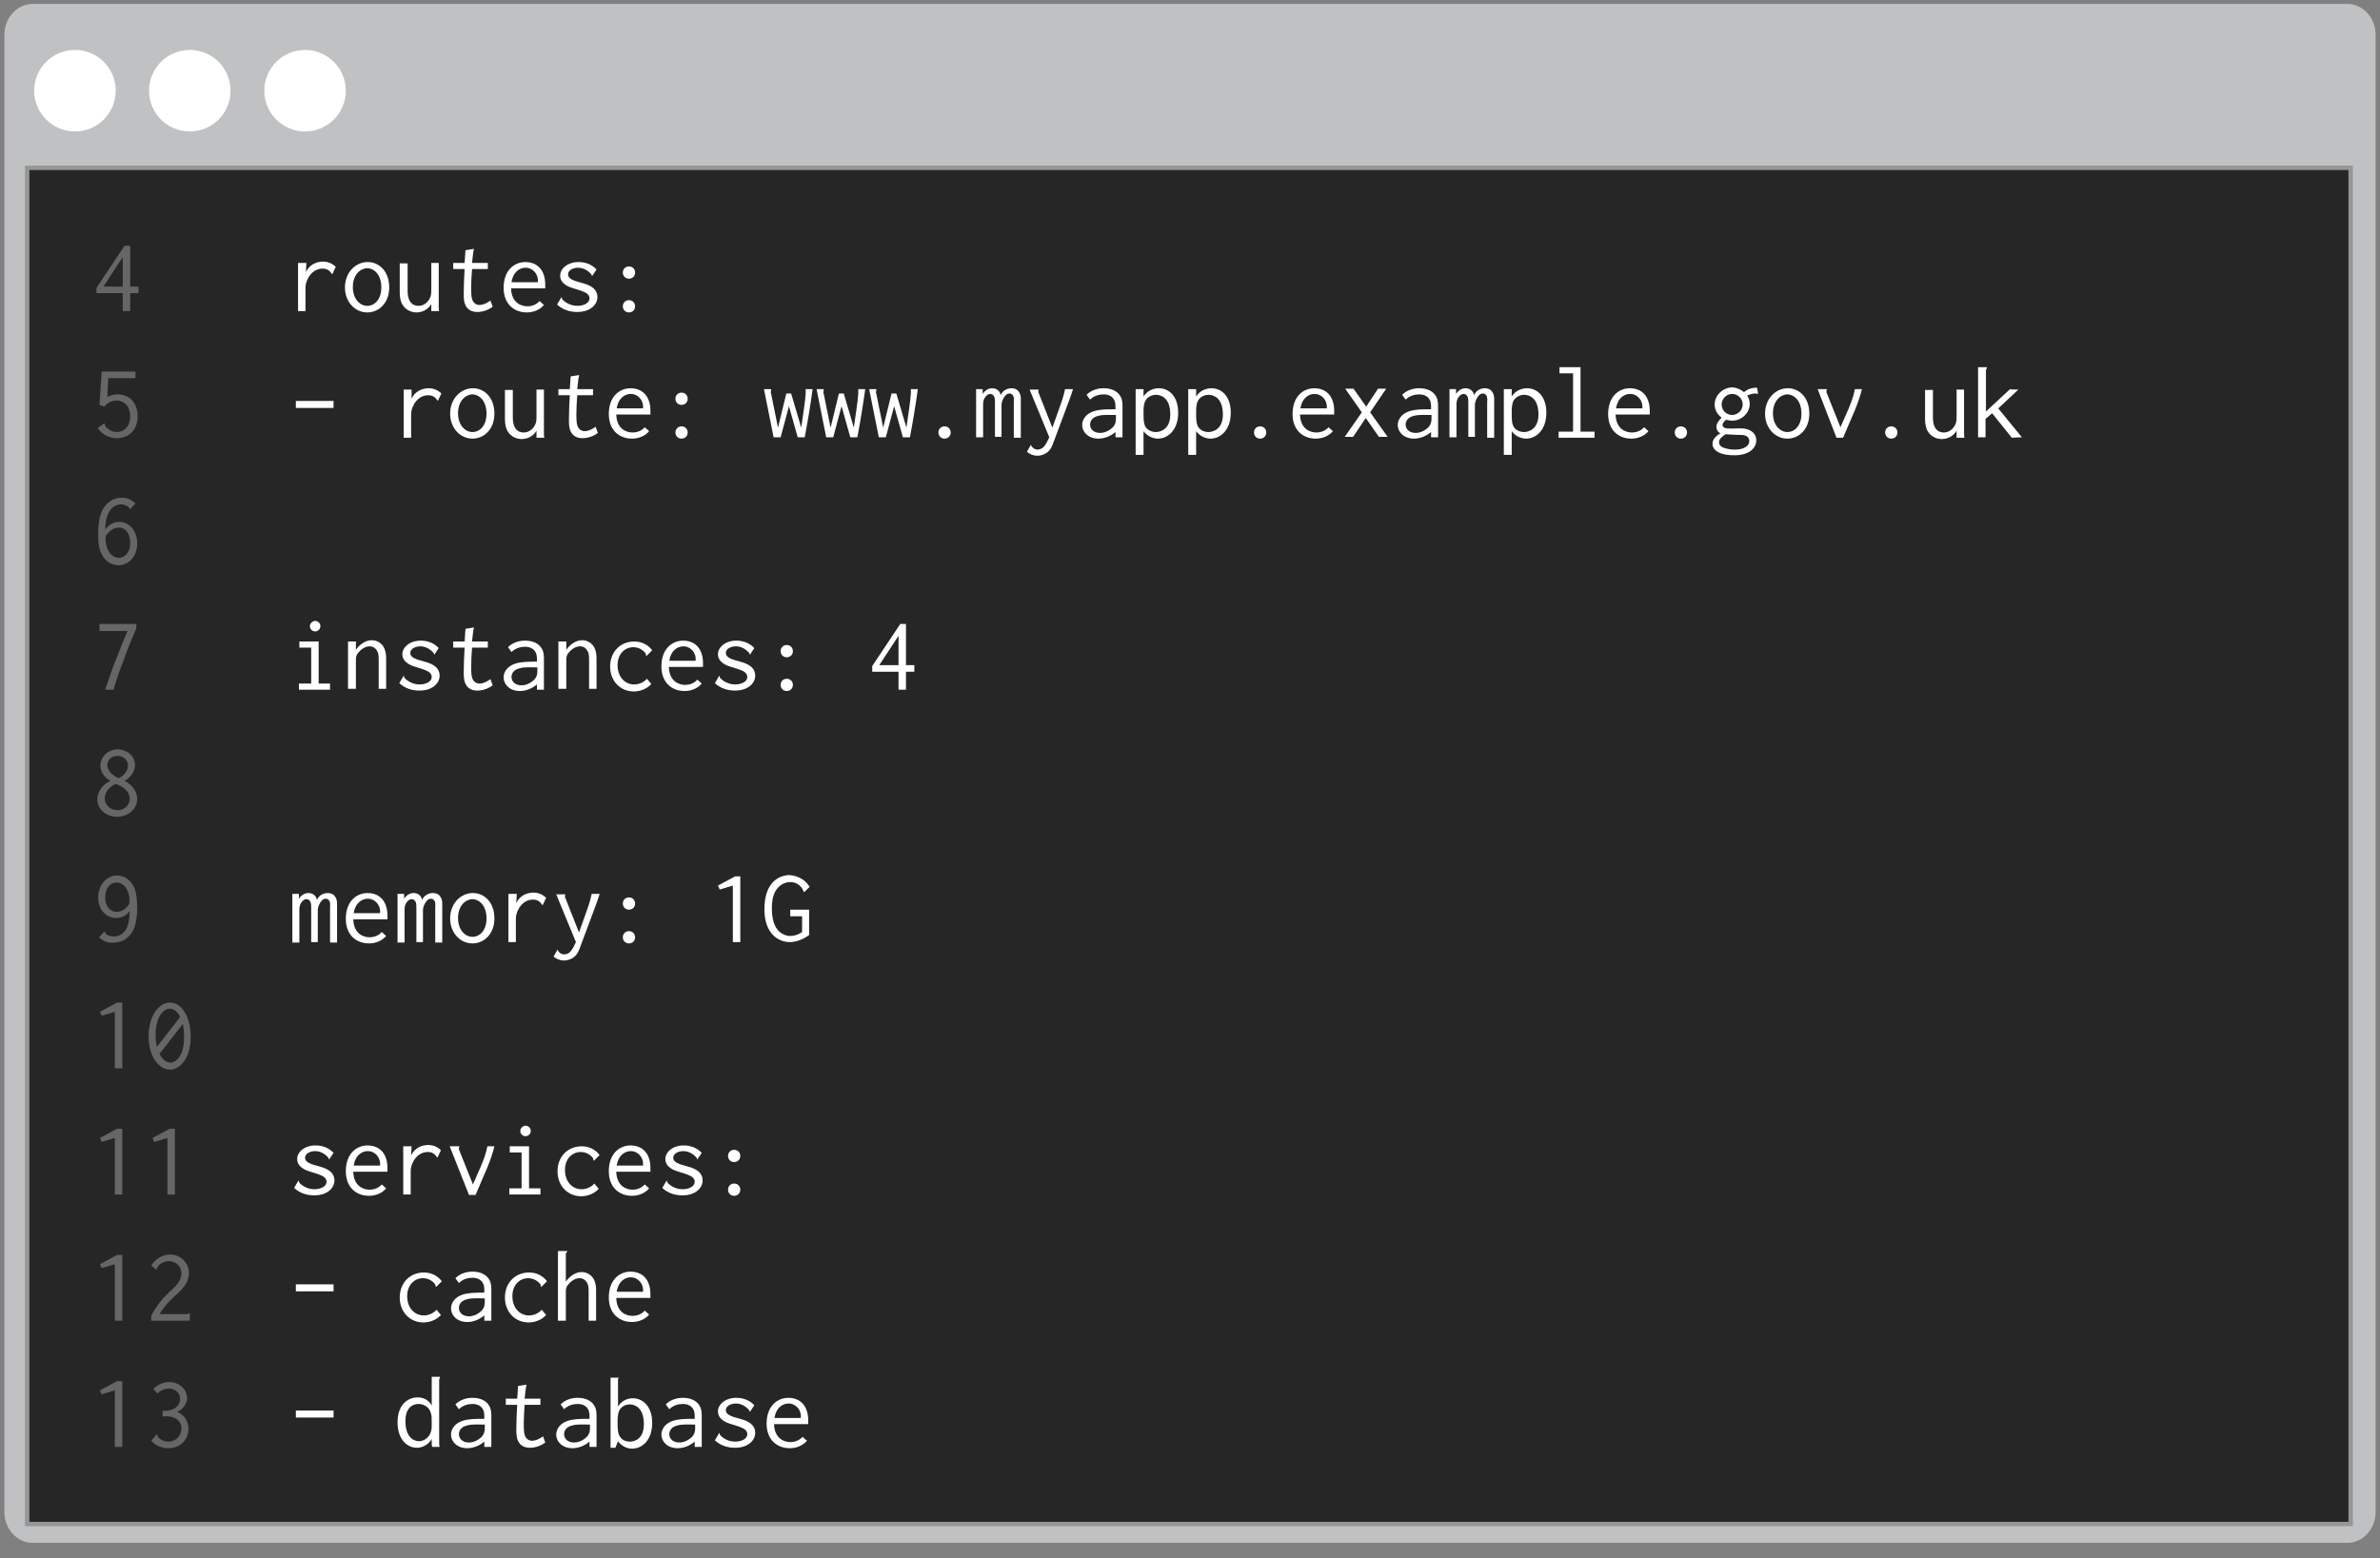 <?xml version="1.0" encoding="utf-8"?>
<!-- Generator: Adobe Illustrator 21.0.0, SVG Export Plug-In . SVG Version: 6.00 Build 0)  -->
<svg version="1.1" id="Layer_1" xmlns="http://www.w3.org/2000/svg" xmlns:xlink="http://www.w3.org/1999/xlink" x="0px" y="0px"
	 viewBox="0 0 543 355.6" style="enable-background:new 0 0 543 355.6;" xml:space="preserve">
<rect x="0" y="0" width="543" height="355.6" fill="#808080" stroke="none"/>
<style type="text/css">
	.st0{fill:#BFC1C3;}
	.st1{fill:#262626;stroke:#969696;stroke-miterlimit:10;}
	.st2{fill:none;}
	.st3{enable-background:new    ;}
	.st4{fill:#666666;}
	.st5{fill:#FFFFFF;}
</style>
<g>
	<path class="st0" d="M542,345.1c0,3.8-2.9,7-6.4,7H7.4c-3.5,0-6.4-3.2-6.4-7V7.9c0-3.8,2.9-7,6.4-7h528.2c3.5,0,6.4,3.2,6.4,7
		L542,345.1L542,345.1z"/>
</g>
<rect x="6.2" y="38.3" class="st1" width="530.1" height="309.5"/>
<rect x="20.7" y="55" class="st2" width="485" height="278.9"/>
<g class="st3">
	<path class="st4" d="M29.7,56v9.4h1.9v1.5h-1.9V71h-1.7v-4.1h-6v-1.2l6.4-9.6H29.7z M23.6,65.4h4.4v-6.7L23.6,65.4z"/>
</g>
<g class="st3">
	<path class="st4" d="M30.9,84.8v1.5h-6.2l-0.2,4.3c0.8-0.4,1.6-0.6,2.4-0.6c2.5,0,4.5,1.8,4.5,5c0,3.2-2.1,5-4.7,5
		c-1.8,0-3.4-0.8-4.4-2.3l1.5-1.1c0.2,0.1,0.1,0.4,0.2,0.6c0.1,0.2,1.1,1.4,2.7,1.4c1.6,0,3-1.3,3-3.6c0-2.4-1.5-3.6-3.1-3.6
		c-1,0-2.1,0.5-2.8,1.4l-1.1-0.4l0.5-7.6H30.9z"/>
</g>
<g class="st3">
	<path class="st4" d="M30.9,114.9l-1.2,1.3c-0.2-0.2-0.2-0.4-0.4-0.5c-0.1-0.1-0.8-0.6-1.7-0.6c-1.1,0-3.5,0.7-3.6,5.8
		c0.7-1.1,1.9-1.8,3.2-1.8c2.1,0,4.1,1.8,4.1,4.9c0,3.1-2,5-4.3,5c-1.3,0-2.7-0.7-3.5-2c-1-1.5-1.1-3.3-1.1-5.1
		c0-1.4,0.1-3.2,0.6-4.6c0.9-2.6,2.9-3.7,4.6-3.7C28.8,113.5,30,114,30.9,114.9z M24.1,122.4c-0.2,2.8,1.2,4.9,3,4.9
		c1.3,0,2.6-1.1,2.6-3.4c0-2.6-1.4-3.5-2.6-3.5C25.9,120.4,24.8,121.2,24.1,122.4z"/>
</g>
<g class="st3">
	<path class="st4" d="M31.1,142.5v0.9c-1,2.3-2,4.7-2.8,7c-0.9,2.3-1.7,4.6-2.4,7H24c0.9-2.7,1.8-5.4,2.9-8c0.7-1.8,1.4-3.6,2.2-5.4
		h-6.4v-1.6H31.1z"/>
</g>
<g class="st3">
	<path class="st4" d="M30.8,174.6c0,1.4-0.9,2.8-2.4,3.6c1.7,0.8,2.9,2.4,2.9,4.1c0,2.3-2,4.1-4.6,4.1c-2.6,0-4.5-1.8-4.5-4
		c0-1.7,1.2-3.4,3-4.2c-1.3-0.7-2.3-2-2.3-3.5c0-2,1.8-3.7,4-3.7C29.1,171.1,30.8,172.6,30.8,174.6z M23.9,182.2
		c0,1.5,1.3,2.7,2.9,2.7c1.6,0,2.8-1.2,2.8-2.6c0-1.5-1.3-2.8-3.2-3.4C25,179.5,23.9,180.8,23.9,182.2z M24.5,174.6c0,2,2.6,3,2.6,3
		c1.2-0.6,2.1-1.7,2.1-2.9c0-1.2-1-2.2-2.4-2.2C25.5,172.5,24.5,173.4,24.5,174.6z"/>
</g>
<g class="st3">
	<path class="st4" d="M22.6,213.9l1.2-1.3c0.3,0.2,0.2,0.4,0.4,0.6c0,0,0.7,0.5,1.8,0.5c1.1,0,2.3-0.5,3-2.1
		c0.2-0.4,0.5-1.4,0.6-3.7c-0.7,1-1.8,1.6-3.1,1.6c-2.2,0-4.1-1.8-4.1-4.7c0-2.9,2-5,4.3-5c1.6,0,3.3,1,4.1,3.2
		c0.3,1,0.5,2.3,0.5,4.2c0,2.4-0.4,3.7-0.6,4.4c-0.9,2.4-2.8,3.5-4.6,3.5C24.7,215.3,23.5,214.8,22.6,213.9z M29.5,206.3
		c0.3-3-1.2-4.9-2.9-4.9c-1.4,0-2.6,1.2-2.6,3.4c0,2.2,1.3,3.3,2.6,3.3C27.7,208.1,28.8,207.4,29.5,206.3z"/>
</g>
<g class="st3">
	<path class="st4" d="M27.9,243.8h-1.7v-12.9l-3,0.9l-0.4-0.9l3.9-2.1h1.2V243.8z"/>
	<path class="st4" d="M43.5,236.6c0,5.1-2.6,7.5-4.7,7.5c-2.4,0-4.9-2.8-4.9-7.6c0-4.8,2.5-7.7,4.8-7.7
		C41.1,228.7,43.5,231.5,43.5,236.6z M38.7,230.2c-1.5,0-3.2,2.1-3.2,5.9c0,1.1,0.1,2,0.3,2.8l5.3-6.8
		C40.5,230.8,39.6,230.2,38.7,230.2z M36.4,240.5c0.6,1.3,1.6,2,2.5,2c1.3,0,3.1-1.6,3.1-5.8c0-1.2-0.1-2.2-0.3-3L36.4,240.5z"/>
</g>
<g class="st3">
	<path class="st4" d="M27.9,272.6h-1.7v-12.9l-3,0.9l-0.4-0.9l3.9-2.1h1.2V272.6z"/>
	<path class="st4" d="M39.9,272.6h-1.7v-12.9l-3,0.9l-0.4-0.9l3.9-2.1h1.2V272.6z"/>
</g>
<g class="st3">
	<path class="st4" d="M27.9,301.4h-1.7v-12.9l-3,0.9l-0.4-0.9l3.9-2.1h1.2V301.4z"/>
	<path class="st4" d="M38.8,286.3c2.4,0,4.3,1.9,4.3,4.2c0,2.2-1.5,3.7-2.6,4.7c-1.1,1-2.8,2.5-4.1,4.7h6.3c0.1,0,0.2,0,0.3-0.1
		c0,0,0.2-0.2,0.3-0.1v1.7h-8.8v-1.1c1.3-2.5,2.6-4,4.3-5.6c1.1-1,2.6-2.3,2.6-4.1c0-1.6-1.3-2.8-2.9-2.8c-1.3,0-2.2,0.8-2.6,1.4
		c-0.1,0.2-0.1,0.3-0.2,0.6l-1.2-1C35.5,287.3,37.1,286.3,38.8,286.3z"/>
</g>
<g class="st3">
	<path class="st4" d="M27.9,330.2h-1.7v-12.9l-3,0.9l-0.4-0.9l3.9-2.1h1.2V330.2z"/>
	<path class="st4" d="M40.4,322.2c1.6,0.6,2.6,2.1,2.6,3.9c0,2.3-1.7,4.4-4.6,4.4c-1.5,0-2.9-0.6-3.9-1.7l1.3-1.5
		c0.2,0.2,0.1,0.5,0.3,0.7c0.1,0.1,0.9,1,2.3,1c1.8,0,3-1.4,3-3c0-1.8-1.5-2.8-3.5-2.8c-0.3,0-0.5,0-0.8,0.1v-1.3
		c1.4,0,2.1-0.3,2.4-0.4c1-0.5,1.6-1.4,1.6-2.4c0-1.3-1.1-2.3-2.6-2.3c-0.9,0-1.9,0.4-2.6,1.1l-0.9-1c0.9-1,2.2-1.6,3.6-1.6
		c2.4,0,4.1,1.7,4.1,3.8C42.6,320.4,41.7,321.7,40.4,322.2z"/>
</g>
<rect x="65.7" y="55" class="st2" width="485" height="278.9"/>
<g class="st3">
	<path class="st5" d="M69.9,60l-0.1,2.1c0.7-1.6,2.3-2.4,3.9-2.4c1.2,0,2.2,0.5,2.9,1.2l-0.8,1.7c-0.2-0.2-0.3-0.4-0.4-0.5
		c-0.3-0.4-0.9-0.8-1.8-0.8c-0.8,0-2.1,0.3-3.1,1.8c-0.7,1.2-0.8,1.9-0.8,2.6V71h-1.7V60H69.9z"/>
	<path class="st5" d="M83.8,71.3c-2.8,0-5.1-2.4-5.1-5.7c0-3.4,2.4-5.8,5.2-5.8c2.5,0,4.9,2,4.9,5.8C88.8,69.2,86.4,71.3,83.8,71.3z
		 M80.5,65.5c0,2.7,1.6,4.3,3.3,4.3c1.6,0,3.2-1.4,3.2-4.2c0-3-1.7-4.4-3.3-4.4C82.1,61.3,80.5,62.8,80.5,65.5z"/>
	<path class="st5" d="M93,60v6.1c0,0.7,0,1.6,0.4,2.4c0.4,0.9,1.2,1.3,2.1,1.3c1.1,0,2-0.7,2.5-1.6c0.4-0.7,0.4-1.3,0.4-2.2v-6h1.7
		v10c0,0.3,0,0.7,0.1,1h-1.8c0-0.3,0-0.6,0-0.8l0-0.8c-0.7,1.2-2,1.9-3.4,1.9c-1.4,0-2.8-0.8-3.4-2.2c-0.4-1-0.4-1.9-0.4-2.9l0-6.1
		H93z"/>
	<path class="st5" d="M108.1,56.8c0.1,0.2-0.1,0.4-0.1,0.6c-0.1,0.6-0.3,2.6-0.3,2.6h3.6v1.4h-3.6c-0.1,1.4-0.2,2.9-0.2,4.3
		c0,1.6,0.1,2,0.1,2.1c0.2,1.3,1,1.8,1.8,1.8c0.7,0,1.5-0.3,2.5-1l0.5,1.4c-0.9,0.7-2.2,1.2-3.5,1.2c-1.1,0-2-0.4-2.5-1.2
		c-0.6-0.9-0.6-2-0.6-3c0-1.9,0.1-3.7,0.2-5.6h-2.6l0-1.4h2.6l0.2-2.9L108.1,56.8z"/>
	<path class="st5" d="M124.3,63.7c0.1,0.6,0.1,1.3,0.1,2.1h-7.8c0.1,3.3,2.3,4.1,3.7,4.1c1.1,0,2.1-0.4,2.8-1.2l1,0.9
		c-0.9,1.1-2.4,1.7-3.9,1.7c-3,0-5.3-2-5.3-5.6c0-4,2.4-5.9,5-5.9C121.7,59.8,123.8,60.7,124.3,63.7z M122.7,64.4
		c0.2-1.8-1.1-3.3-2.8-3.3c-1.2,0-2.8,0.8-3.2,3.3H122.7z"/>
	<path class="st5" d="M135.1,63c0,0-0.1,0-0.1-0.2c0-0.1,0-0.1-0.1-0.2c-0.4-0.5-1.5-1.5-3-1.5c-1.2,0-2.3,0.6-2.3,1.5
		c0,0.4,0.2,0.9,1.1,1.3c1,0.5,2.8,0.7,4,1.4c1.3,0.7,1.6,1.7,1.6,2.5c0,1.7-1.6,3.4-4.6,3.4c-1.7,0-3.3-0.5-4.6-1.7l1-1.7
		c0.1,0.1,0.1,0.2,0.1,0.2c0,0.1,0,0.2,0.1,0.3c0.3,0.4,1.6,1.5,3.4,1.5c1.6,0,2.8-0.7,2.8-1.7c0-0.4-0.2-1-1.1-1.4
		c-0.8-0.4-2-0.7-2.9-1c-0.6-0.2-2.7-0.9-2.7-2.8c0-1.6,1.7-3.1,4.2-3.1c1.6,0,3.1,0.6,4.1,1.7L135.1,63z"/>
	<path class="st5" d="M143.5,63.6c-0.8,0-1.4-0.6-1.4-1.4c0-0.8,0.6-1.4,1.4-1.4c0.8,0,1.4,0.6,1.4,1.4
		C144.9,63,144.3,63.6,143.5,63.6z M143.5,71.3c-0.8,0-1.4-0.6-1.4-1.4c0-0.8,0.6-1.4,1.4-1.4c0.8,0,1.4,0.6,1.4,1.4
		C144.9,70.7,144.3,71.3,143.5,71.3z"/>
</g>
<g class="st3">
	<path class="st5" d="M76.1,91.5v1.6h-8.6v-1.6H76.1z"/>
	<path class="st5" d="M93.9,88.8L93.9,91c0.7-1.6,2.3-2.4,3.9-2.4c1.2,0,2.2,0.5,2.9,1.2l-0.8,1.7c-0.2-0.2-0.3-0.4-0.4-0.5
		c-0.3-0.4-0.9-0.8-1.8-0.8c-0.8,0-2.1,0.3-3.1,1.8c-0.7,1.2-0.8,1.9-0.8,2.6v5.3h-1.7v-11H93.9z"/>
	<path class="st5" d="M107.8,100.1c-2.8,0-5.1-2.4-5.1-5.7c0-3.4,2.4-5.8,5.2-5.8c2.5,0,4.9,2,4.9,5.8
		C112.8,98,110.4,100.1,107.8,100.1z M104.5,94.3c0,2.7,1.6,4.3,3.3,4.3c1.6,0,3.2-1.4,3.2-4.2c0-3-1.7-4.4-3.3-4.4
		C106.1,90.1,104.5,91.6,104.5,94.3z"/>
	<path class="st5" d="M117,88.8V95c0,0.7,0,1.6,0.4,2.4c0.4,0.9,1.2,1.3,2.1,1.3c1.1,0,2-0.7,2.5-1.6c0.4-0.7,0.4-1.3,0.4-2.2v-6
		h1.7v10c0,0.3,0,0.7,0.1,1h-1.8c0-0.3,0-0.6,0-0.8l0-0.8c-0.7,1.2-2,1.9-3.4,1.9c-1.4,0-2.8-0.8-3.4-2.2c-0.4-1-0.4-1.9-0.4-2.9
		l0-6.1H117z"/>
	<path class="st5" d="M132.1,85.6c0.1,0.2-0.1,0.4-0.1,0.6c-0.1,0.6-0.3,2.6-0.3,2.6h3.6v1.4h-3.6c-0.1,1.4-0.2,2.9-0.2,4.3
		c0,1.6,0.1,2,0.1,2.1c0.2,1.3,1,1.8,1.8,1.8c0.7,0,1.5-0.3,2.5-1l0.5,1.4c-0.9,0.7-2.2,1.2-3.5,1.2c-1.1,0-2-0.4-2.5-1.2
		c-0.6-0.9-0.6-2-0.6-3c0-1.9,0.1-3.7,0.2-5.6h-2.6l0-1.4h2.6l0.2-2.9L132.1,85.6z"/>
	<path class="st5" d="M148.3,92.5c0.1,0.6,0.1,1.3,0.1,2.1h-7.8c0.1,3.3,2.3,4.1,3.7,4.1c1.1,0,2.1-0.4,2.8-1.2l1,0.9
		c-0.9,1.1-2.4,1.7-3.9,1.7c-3,0-5.3-2-5.3-5.6c0-4,2.4-5.9,5-5.9C145.7,88.6,147.8,89.5,148.3,92.5z M146.7,93.2
		c0.2-1.8-1.1-3.3-2.8-3.3c-1.2,0-2.8,0.8-3.2,3.3H146.7z"/>
	<path class="st5" d="M155.5,92.4c-0.8,0-1.4-0.6-1.4-1.4c0-0.8,0.6-1.4,1.4-1.4c0.8,0,1.4,0.6,1.4,1.4
		C156.9,91.8,156.3,92.4,155.5,92.4z M155.5,100.1c-0.8,0-1.4-0.6-1.4-1.4c0-0.8,0.6-1.4,1.4-1.4c0.8,0,1.4,0.6,1.4,1.4
		C156.9,99.5,156.3,100.1,155.5,100.1z"/>
	<path class="st5" d="M175.9,88.8c0.1,0.2,0,0.3,0,0.5c-0.1,0.2-0.1,0.3,0,0.4l1.6,7.9l1.9-7.8h1.1l2.3,7.8c0.9-6.2,1.1-7.5,1-8.8
		h1.6c-0.5,3.7-1.1,7.3-1.8,11h-1.6l-2-7.1l-1.9,7.1h-1.6l-2.2-11H175.9z"/>
	<path class="st5" d="M187.9,88.8c0.1,0.2,0,0.3,0,0.5c-0.1,0.2-0.1,0.3,0,0.4l1.6,7.9l1.9-7.8h1.1l2.3,7.8c0.9-6.2,1.1-7.5,1-8.8
		h1.6c-0.5,3.7-1.1,7.3-1.8,11h-1.6l-2-7.1l-1.9,7.1h-1.6l-2.2-11H187.9z"/>
	<path class="st5" d="M199.9,88.8c0.1,0.2,0,0.3,0,0.5c-0.1,0.2-0.1,0.3,0,0.4l1.6,7.9l1.9-7.8h1.1l2.3,7.8c0.9-6.2,1.1-7.5,1-8.8
		h1.6c-0.5,3.7-1.1,7.3-1.8,11h-1.6l-2-7.1l-1.9,7.1h-1.6l-2.2-11H199.9z"/>
	<path class="st5" d="M215.5,100.1c-0.8,0-1.4-0.6-1.4-1.4c0-0.8,0.6-1.4,1.4-1.4c0.8,0,1.4,0.6,1.4,1.4
		C216.9,99.5,216.3,100.1,215.5,100.1z"/>
	<path class="st5" d="M222.6,88.8h1.6l0,1.1c0.5-0.8,1.3-1.3,2.2-1.3c1,0,1.8,0.7,1.9,1.6c0.4-1,1.4-1.6,2.5-1.6
		c0.6,0,1.3,0.2,1.7,0.9c0.5,0.7,0.4,1.7,0.4,2.6v7.8h-1.6V92c0-0.5,0.1-1.1-0.1-1.6c-0.2-0.4-0.5-0.6-0.9-0.6c-0.7,0-1.1,0.7-1.3,1
		c-0.4,0.7-0.5,1.2-0.5,1.7v7.2H227v-7.6c0-0.5,0-1-0.1-1.4c-0.2-0.6-0.6-0.8-1-0.8c-0.4,0-0.9,0.3-1.3,1c-0.3,0.6-0.3,1.1-0.3,1.6
		v7.3h-1.6V88.8z"/>
	<path class="st5" d="M237,88.8c0,0.2-0.1,0.3-0.1,0.5c0,0.1,0,0.1,0,0.2l3.2,8.1l2.1-5.9c0.3-0.9,0.6-1.9,0.8-2.9h1.8
		c-0.3,1.1-0.7,2.1-1.1,3.2l-3.4,9.1c-0.2,0.6-0.5,1.2-0.9,1.7c-0.7,0.8-1.8,1.2-2.7,1.2c-0.9,0-1.7-0.3-2.4-0.9l0.9-1.6
		c0.1,0.1,0.1,0.3,0.2,0.4c0.1,0.1,0.5,0.7,1.3,0.7c0.5,0,1.1-0.2,1.5-0.7c0.3-0.4,0.6-0.8,0.8-1.3l0.4-0.8l-4.5-10.9H237z"/>
	<path class="st5" d="M251.8,88.6c1.7,0,3.1,0.6,3.8,1.8c0.5,0.8,0.5,1.7,0.5,2.6v6.8h-1.6v-1.2c-1.2,1-2.6,1.5-3.9,1.5
		c-2.3,0-3.7-1.5-3.7-3.1c0-1.2,0.8-2.5,2.5-3.1c1.4-0.5,3.1-0.5,4.7-0.5h0.4v-0.4c0-0.6,0-1.3-0.4-1.9c-0.3-0.5-1-1.1-2.3-1.1
		c-1,0-2.2,0.3-3.1,1.2l-0.8-1.1C248.9,89.1,250.3,88.6,251.8,88.6z M254.2,94.7c-1.1,0-2.6-0.1-3.6,0.2c-1.4,0.3-1.9,1.2-1.9,2
		c0,1,0.8,1.9,2.3,1.9c1.4,0,2.5-0.9,2.9-1.3c0.7-0.8,0.7-1.5,0.7-2.1v-0.7H254.2z"/>
	<path class="st5" d="M260.9,88.8v1.7c0.7-1.2,2.1-1.9,3.5-1.9c2.2,0,4.4,1.7,4.4,5.6c0,4-2.4,5.9-4.6,5.9c-1.3,0-2.6-0.7-3.3-1.7
		v5.4h-1.8l0-15H260.9z M261.2,91.7c-0.2,0.6-0.3,1.2-0.3,2.2c0,1.6,0,2.5,0.3,3.2c0.4,1,1.5,1.5,2.5,1.5c1,0,3.3-0.6,3.3-4
		c0-4-2.3-4.5-3.3-4.5C262.7,90.1,261.6,90.7,261.2,91.7z"/>
	<path class="st5" d="M272.9,88.8v1.7c0.7-1.2,2.1-1.9,3.5-1.9c2.2,0,4.4,1.7,4.4,5.6c0,4-2.4,5.9-4.6,5.9c-1.3,0-2.6-0.7-3.3-1.7
		v5.4h-1.8l0-15H272.9z M273.2,91.7c-0.2,0.6-0.3,1.2-0.3,2.2c0,1.6,0,2.5,0.3,3.2c0.4,1,1.5,1.5,2.5,1.5c1,0,3.3-0.6,3.3-4
		c0-4-2.3-4.5-3.3-4.5C274.7,90.1,273.6,90.7,273.2,91.7z"/>
	<path class="st5" d="M287.5,100.1c-0.8,0-1.4-0.6-1.4-1.4c0-0.8,0.6-1.4,1.4-1.4s1.4,0.6,1.4,1.4
		C288.9,99.5,288.3,100.1,287.5,100.1z"/>
	<path class="st5" d="M304.3,92.5c0.1,0.6,0.1,1.3,0.1,2.1h-7.8c0.1,3.3,2.3,4.1,3.7,4.1c1.1,0,2.1-0.4,2.8-1.2l1,0.9
		c-0.9,1.1-2.4,1.7-3.9,1.7c-3,0-5.3-2-5.3-5.6c0-4,2.4-5.9,5-5.9C301.7,88.6,303.8,89.5,304.3,92.5z M302.7,93.2
		c0.2-1.8-1.1-3.3-2.8-3.3c-1.2,0-2.8,0.8-3.2,3.3H302.7z"/>
	<path class="st5" d="M316.2,88.8l-3.6,5.3l4,5.6h-2l-3-4.3l-2.9,4.3h-1.9l3.9-5.6l-3.8-5.4h1.9l2.9,4.1l2.7-4.1H316.2z"/>
	<path class="st5" d="M323.8,88.6c1.7,0,3.1,0.6,3.8,1.8c0.5,0.8,0.5,1.7,0.5,2.6v6.8h-1.6v-1.2c-1.2,1-2.6,1.5-3.9,1.5
		c-2.3,0-3.7-1.5-3.7-3.1c0-1.2,0.8-2.5,2.5-3.1c1.4-0.5,3.1-0.5,4.7-0.5h0.4v-0.4c0-0.6,0-1.3-0.4-1.9c-0.3-0.5-1-1.1-2.3-1.1
		c-1,0-2.2,0.3-3.1,1.2l-0.8-1.1C320.9,89.1,322.3,88.6,323.8,88.6z M326.2,94.7c-1.1,0-2.6-0.1-3.6,0.2c-1.4,0.3-1.9,1.2-1.9,2
		c0,1,0.8,1.9,2.3,1.9c1.4,0,2.5-0.9,2.9-1.3c0.7-0.8,0.7-1.5,0.7-2.1v-0.7H326.2z"/>
	<path class="st5" d="M330.6,88.8h1.6l0,1.1c0.5-0.8,1.3-1.3,2.2-1.3c1,0,1.8,0.7,1.9,1.6c0.4-1,1.4-1.6,2.5-1.6
		c0.6,0,1.3,0.2,1.7,0.9c0.5,0.7,0.4,1.7,0.4,2.6v7.8h-1.6V92c0-0.5,0.1-1.1-0.1-1.6c-0.2-0.4-0.5-0.6-0.9-0.6c-0.7,0-1.1,0.7-1.3,1
		c-0.4,0.7-0.5,1.2-0.5,1.7v7.2H335v-7.6c0-0.5,0-1-0.1-1.4c-0.2-0.6-0.6-0.8-1-0.8c-0.4,0-0.9,0.3-1.3,1c-0.3,0.6-0.3,1.1-0.3,1.6
		v7.3h-1.6V88.8z"/>
	<path class="st5" d="M344.9,88.8v1.7c0.7-1.2,2.1-1.9,3.5-1.9c2.2,0,4.4,1.7,4.4,5.6c0,4-2.4,5.9-4.6,5.9c-1.3,0-2.6-0.7-3.3-1.7
		v5.4h-1.8l0-15H344.9z M345.2,91.7c-0.2,0.6-0.3,1.2-0.3,2.2c0,1.6,0,2.5,0.3,3.2c0.4,1,1.5,1.5,2.5,1.5c1,0,3.3-0.6,3.3-4
		c0-4-2.3-4.5-3.3-4.5C346.7,90.1,345.6,90.7,345.2,91.7z"/>
	<path class="st5" d="M360.6,83.9v14.6h3.2v1.4h-8.2v-1.4h3.3V85.2h-3.1v-1.4H360.6z"/>
	<path class="st5" d="M376.3,92.5c0.1,0.6,0.1,1.3,0.1,2.1h-7.8c0.1,3.3,2.3,4.1,3.7,4.1c1.1,0,2.1-0.4,2.8-1.2l1,0.9
		c-0.9,1.1-2.4,1.7-3.9,1.7c-3,0-5.3-2-5.3-5.6c0-4,2.4-5.9,5-5.9C373.7,88.6,375.8,89.5,376.3,92.5z M374.7,93.2
		c0.2-1.8-1.1-3.3-2.8-3.3c-1.2,0-2.8,0.8-3.2,3.3H374.7z"/>
	<path class="st5" d="M383.5,100.1c-0.8,0-1.4-0.6-1.4-1.4c0-0.8,0.6-1.4,1.4-1.4s1.4,0.6,1.4,1.4
		C384.9,99.5,384.3,100.1,383.5,100.1z"/>
	<path class="st5" d="M397.9,89.5c0.8-0.7,1.9-1.1,3-1l0.2,1.4c-0.2,0-0.4-0.1-0.6-0.1c-0.7,0-1.3,0.2-1.9,0.5
		c0.4,0.5,0.6,1.2,0.6,1.9c0,2-1.8,3.8-4,3.8c-0.5,0-0.9-0.1-1.4-0.2c-0.1,0.1-0.8,0.6-0.8,1.2c0,0.3,0.2,0.6,0.7,0.7
		c0.2,0.1,0.7,0.1,1.6,0.1c1.2,0,2.6-0.2,3.7,0.3c1.2,0.5,1.7,1.4,1.7,2.4c0,1.5-1.3,3.4-5,3.4c-3.8,0-5-1.4-5-2.6
		c0-0.9,0.6-1.7,1.8-2.4c-0.7-0.4-0.9-1-0.9-1.5c0-0.7,0.5-1.4,1.2-2.1c-1-0.7-1.6-1.8-1.6-3c0-2.1,1.9-3.9,4.1-3.9
		C396.3,88.5,397.2,88.9,397.9,89.5z M392.2,100.9c0,0.4,0.2,1,1.1,1.3c0.8,0.3,1.8,0.4,2.3,0.4c0.7,0,1.7,0,2.5-0.5
		c0.8-0.4,1-1,1-1.5c0-0.5-0.3-1.1-1.3-1.3c-0.6-0.1-1.5,0-2.3-0.1c-0.8,0-1.4-0.1-1.8-0.1C393,99.6,392.2,100.1,392.2,100.9z
		 M395.2,94.7c1.3,0,2.4-1.1,2.4-2.4s-1.1-2.4-2.4-2.4c-1.3,0-2.4,1.1-2.4,2.4C392.8,93.6,393.8,94.7,395.2,94.7z"/>
	<path class="st5" d="M407.8,100.1c-2.8,0-5.1-2.4-5.1-5.7c0-3.4,2.4-5.8,5.2-5.8c2.5,0,4.9,2,4.9,5.8
		C412.8,98,410.4,100.1,407.8,100.1z M404.5,94.3c0,2.7,1.6,4.3,3.3,4.3c1.6,0,3.2-1.4,3.2-4.2c0-3-1.7-4.4-3.3-4.4
		C406.1,90.1,404.5,91.6,404.5,94.3z"/>
	<path class="st5" d="M416.8,88.8c0,0.2-0.1,0.3-0.1,0.5c0,0.1,0,0.1,0,0.2l3.2,8l1.8-4.1c0.6-1.4,1.2-3,1.5-4.6h1.6
		c-0.4,1.7-1,3.3-1.6,4.8l-2.7,6.3H419l-4.3-11.1H416.8z"/>
	<path class="st5" d="M431.5,100.1c-0.8,0-1.4-0.6-1.4-1.4c0-0.8,0.6-1.4,1.4-1.4s1.4,0.6,1.4,1.4
		C432.9,99.5,432.3,100.1,431.5,100.1z"/>
	<path class="st5" d="M441,88.8V95c0,0.7,0,1.6,0.4,2.4c0.4,0.9,1.2,1.3,2.1,1.3c1.1,0,2-0.7,2.5-1.6c0.4-0.7,0.4-1.3,0.4-2.2v-6
		h1.7v10c0,0.3,0,0.7,0.1,1h-1.8c0-0.3,0-0.6,0-0.8l0-0.8c-0.7,1.2-2,1.9-3.4,1.9c-1.4,0-2.8-0.8-3.4-2.2c-0.4-1-0.4-1.9-0.4-2.9
		l0-6.1H441z"/>
	<path class="st5" d="M453.3,83.9c0,0.2-0.1,0.3-0.1,0.3c-0.1,0.1-0.1,0.2-0.1,0.3v9.4l5.5-5.1c0.4,0.1,0.9,0.1,1.3,0.1h0.6
		l-4.6,4.3l5.4,6.6c-0.1,0-0.1,0-0.2,0c-1.1,0-2.1,0.1-2.1,0.1l-4.5-5.6l-1.5,1.3v4.2h-1.7v-16H453.3z"/>
</g>
<g class="st3">
	<path class="st5" d="M72.7,146.4v9.6h2.6v1.4h-7.1V156h2.8v-8.2h-2.7v-1.4H72.7z M73.1,142.9c0,0.7-0.6,1.2-1.2,1.2
		c-0.7,0-1.2-0.6-1.2-1.2s0.6-1.2,1.2-1.2C72.5,141.7,73.1,142.2,73.1,142.9z"/>
	<path class="st5" d="M79.4,146.4h1.8v1.9c0.8-1.2,2.2-2.2,3.6-2.2c1.2,0,2.4,0.7,2.9,1.9c0.4,0.9,0.4,1.8,0.4,2.6v6.6h-1.7v-6.6
		c0-0.8,0-1.7-0.6-2.4c-0.4-0.5-0.9-0.7-1.5-0.7c-1.2,0-2.2,1-2.6,1.5c-0.5,0.6-0.5,1.1-0.5,1.9v6.3h-1.8V146.4z"/>
	<path class="st5" d="M99.1,149.4c0,0-0.1,0-0.1-0.2c0-0.1,0-0.1-0.1-0.2c-0.4-0.5-1.5-1.5-3-1.5c-1.2,0-2.3,0.6-2.3,1.5
		c0,0.4,0.2,0.9,1.1,1.3c1,0.5,2.8,0.7,4,1.4c1.3,0.7,1.6,1.7,1.6,2.5c0,1.7-1.6,3.4-4.6,3.4c-1.7,0-3.3-0.5-4.6-1.7l1-1.7
		c0.1,0.1,0.1,0.2,0.1,0.2c0,0.1,0,0.2,0.1,0.3c0.3,0.4,1.6,1.5,3.4,1.5c1.6,0,2.8-0.7,2.8-1.7c0-0.4-0.2-1-1.1-1.4
		c-0.8-0.4-2-0.7-2.9-1c-0.6-0.2-2.7-0.9-2.7-2.8c0-1.6,1.7-3.1,4.2-3.1c1.6,0,3.1,0.6,4.1,1.7L99.1,149.4z"/>
	<path class="st5" d="M108.1,143.2c0.1,0.2-0.1,0.4-0.1,0.6c-0.1,0.6-0.3,2.6-0.3,2.6h3.6v1.4h-3.6c-0.1,1.4-0.2,2.9-0.2,4.3
		c0,1.6,0.1,2,0.1,2.1c0.2,1.3,1,1.8,1.8,1.8c0.7,0,1.5-0.3,2.5-1l0.5,1.4c-0.9,0.7-2.2,1.2-3.5,1.2c-1.1,0-2-0.4-2.5-1.2
		c-0.6-0.9-0.6-2-0.6-3c0-1.9,0.1-3.7,0.2-5.6h-2.6l0-1.4h2.6l0.2-2.9L108.1,143.2z"/>
	<path class="st5" d="M119.8,146.2c1.7,0,3.1,0.6,3.8,1.8c0.5,0.8,0.5,1.7,0.5,2.6v6.8h-1.6v-1.2c-1.2,1-2.6,1.5-3.9,1.5
		c-2.3,0-3.7-1.5-3.7-3.1c0-1.2,0.8-2.5,2.5-3.1c1.4-0.5,3.1-0.5,4.7-0.5h0.4v-0.4c0-0.6,0-1.3-0.4-1.9c-0.3-0.5-1-1.1-2.3-1.1
		c-1,0-2.2,0.3-3.1,1.2l-0.8-1.1C116.9,146.7,118.3,146.2,119.8,146.2z M122.2,152.3c-1.1,0-2.6-0.1-3.6,0.2c-1.4,0.3-1.9,1.2-1.9,2
		c0,1,0.8,1.9,2.3,1.9c1.4,0,2.5-0.9,2.9-1.3c0.7-0.8,0.7-1.5,0.7-2.1v-0.7H122.2z"/>
	<path class="st5" d="M127.4,146.4h1.8v1.9c0.8-1.2,2.2-2.2,3.6-2.2c1.2,0,2.4,0.7,2.9,1.9c0.4,0.9,0.4,1.8,0.4,2.6v6.6h-1.7v-6.6
		c0-0.8,0-1.7-0.6-2.4c-0.4-0.5-0.9-0.7-1.5-0.7c-1.2,0-2.2,1-2.6,1.5c-0.5,0.6-0.5,1.1-0.5,1.9v6.3h-1.8V146.4z"/>
	<path class="st5" d="M147.5,149.7c-0.2-0.1-0.1-0.4-0.2-0.6c-0.1-0.1-1-1.4-2.8-1.4c-2,0-3.6,1.6-3.6,4.1c0,2.6,1.6,4.4,3.8,4.4
		c1.1,0,2.2-0.5,2.9-1.3l1,1.2c-1,1.1-2.5,1.7-4,1.7c-3.1,0-5.4-2.4-5.4-5.7c0-3.3,2.3-5.7,5.5-5.7c1.8,0,3.2,0.8,4.1,2L147.5,149.7
		z"/>
	<path class="st5" d="M160.3,150.1c0.1,0.6,0.1,1.3,0.1,2.1h-7.8c0.1,3.3,2.3,4.1,3.7,4.1c1.1,0,2.1-0.4,2.8-1.2l1,0.9
		c-0.9,1.1-2.4,1.7-3.9,1.7c-3,0-5.3-2-5.3-5.6c0-4,2.4-5.9,5-5.9C157.7,146.2,159.8,147.1,160.3,150.1z M158.7,150.8
		c0.2-1.8-1.1-3.3-2.8-3.3c-1.2,0-2.8,0.8-3.2,3.3H158.7z"/>
	<path class="st5" d="M171.1,149.4c0,0-0.1,0-0.1-0.2c0-0.1,0-0.1-0.1-0.2c-0.4-0.5-1.5-1.5-3-1.5c-1.2,0-2.3,0.6-2.3,1.5
		c0,0.4,0.2,0.9,1.1,1.3c1,0.5,2.8,0.7,4,1.4c1.3,0.7,1.6,1.7,1.6,2.5c0,1.7-1.6,3.4-4.6,3.4c-1.7,0-3.3-0.5-4.6-1.7l1-1.7
		c0.1,0.1,0.1,0.2,0.1,0.2c0,0.1,0,0.2,0.1,0.3c0.3,0.4,1.6,1.5,3.4,1.5c1.6,0,2.8-0.7,2.8-1.7c0-0.4-0.2-1-1.1-1.4
		c-0.8-0.4-2-0.7-2.9-1c-0.6-0.2-2.7-0.9-2.7-2.8c0-1.6,1.7-3.1,4.2-3.1c1.6,0,3.1,0.6,4.1,1.7L171.1,149.4z"/>
	<path class="st5" d="M179.5,150c-0.8,0-1.4-0.6-1.4-1.4c0-0.8,0.6-1.4,1.4-1.4c0.8,0,1.4,0.6,1.4,1.4
		C180.9,149.4,180.3,150,179.5,150z M179.5,157.7c-0.8,0-1.4-0.6-1.4-1.4c0-0.8,0.6-1.4,1.4-1.4c0.8,0,1.4,0.6,1.4,1.4
		C180.9,157.1,180.3,157.7,179.5,157.7z"/>
	<path class="st5" d="M206.7,142.4v9.4h1.9v1.5h-1.9v4.1h-1.7v-4.1h-6V152l6.4-9.6H206.7z M200.6,151.8h4.4v-6.7L200.6,151.8z"/>
</g>
<g class="st3">
	<path class="st5" d="M66.6,204h1.6l0,1.1c0.5-0.8,1.3-1.3,2.2-1.3c1,0,1.8,0.7,1.9,1.6c0.4-1,1.4-1.6,2.5-1.6
		c0.6,0,1.3,0.2,1.7,0.9c0.5,0.7,0.4,1.7,0.4,2.6v7.8h-1.6v-7.8c0-0.5,0.1-1.1-0.1-1.6c-0.2-0.4-0.5-0.6-0.9-0.6
		c-0.7,0-1.1,0.7-1.3,1c-0.4,0.7-0.5,1.2-0.5,1.7v7.2H71v-7.6c0-0.5,0-1-0.1-1.4c-0.2-0.6-0.6-0.8-1-0.8c-0.4,0-0.9,0.3-1.3,1
		c-0.3,0.6-0.3,1.1-0.3,1.6v7.3h-1.6V204z"/>
	<path class="st5" d="M88.3,207.7c0.1,0.6,0.1,1.3,0.1,2.1h-7.8c0.1,3.3,2.3,4.1,3.7,4.1c1.1,0,2.1-0.4,2.8-1.2l1,0.9
		c-0.9,1.1-2.4,1.7-3.9,1.7c-3,0-5.3-2-5.3-5.6c0-4,2.4-5.9,5-5.9C85.7,203.8,87.8,204.7,88.3,207.7z M86.7,208.4
		c0.2-1.8-1.1-3.3-2.8-3.3c-1.2,0-2.8,0.8-3.2,3.3H86.7z"/>
	<path class="st5" d="M90.6,204h1.6l0,1.1c0.5-0.8,1.3-1.3,2.2-1.3c1,0,1.8,0.7,1.9,1.6c0.4-1,1.4-1.6,2.5-1.6
		c0.6,0,1.3,0.2,1.7,0.9c0.5,0.7,0.4,1.7,0.4,2.6v7.8h-1.6v-7.8c0-0.5,0.1-1.1-0.1-1.6c-0.2-0.4-0.5-0.6-0.9-0.6
		c-0.7,0-1.1,0.7-1.3,1c-0.4,0.7-0.5,1.2-0.5,1.7v7.2H95v-7.6c0-0.5,0-1-0.1-1.4c-0.2-0.6-0.6-0.8-1-0.8c-0.4,0-0.9,0.3-1.3,1
		c-0.3,0.6-0.3,1.1-0.3,1.6v7.3h-1.6V204z"/>
	<path class="st5" d="M107.8,215.3c-2.8,0-5.1-2.4-5.1-5.7c0-3.4,2.4-5.8,5.2-5.8c2.5,0,4.9,2,4.9,5.8
		C112.8,213.2,110.4,215.3,107.8,215.3z M104.5,209.5c0,2.7,1.6,4.3,3.3,4.3c1.6,0,3.2-1.4,3.2-4.2c0-3-1.7-4.4-3.3-4.4
		C106.1,205.3,104.5,206.8,104.5,209.5z"/>
	<path class="st5" d="M117.9,204l-0.1,2.1c0.7-1.6,2.3-2.4,3.9-2.4c1.2,0,2.2,0.5,2.9,1.2l-0.8,1.7c-0.2-0.2-0.3-0.4-0.4-0.5
		c-0.3-0.4-0.9-0.8-1.8-0.8c-0.8,0-2.1,0.3-3.1,1.8c-0.7,1.2-0.8,1.9-0.8,2.6v5.3h-1.7v-11H117.9z"/>
	<path class="st5" d="M129,204c0,0.2-0.1,0.3-0.1,0.5c0,0.1,0,0.1,0,0.2l3.2,8.1l2.1-5.9c0.3-0.9,0.6-1.9,0.8-2.9h1.8
		c-0.3,1.1-0.7,2.1-1.1,3.2l-3.4,9.1c-0.2,0.6-0.5,1.2-0.9,1.7c-0.7,0.8-1.8,1.2-2.7,1.2c-0.9,0-1.7-0.3-2.4-0.9l0.9-1.6
		c0.1,0.1,0.1,0.3,0.2,0.4c0.1,0.1,0.5,0.7,1.3,0.7c0.5,0,1.1-0.2,1.5-0.7c0.3-0.4,0.6-0.8,0.8-1.3l0.4-0.8l-4.5-10.9H129z"/>
	<path class="st5" d="M143.5,207.6c-0.8,0-1.4-0.6-1.4-1.4c0-0.8,0.6-1.4,1.4-1.4c0.8,0,1.4,0.6,1.4,1.4
		C144.9,207,144.3,207.6,143.5,207.6z M143.5,215.3c-0.8,0-1.4-0.6-1.4-1.4c0-0.8,0.6-1.4,1.4-1.4c0.8,0,1.4,0.6,1.4,1.4
		C144.9,214.7,144.3,215.3,143.5,215.3z"/>
	<path class="st5" d="M168.9,215h-1.7v-12.9l-3,0.9l-0.4-0.9l3.9-2.1h1.2V215z"/>
	<path class="st5" d="M184.7,202.4l-1.2,1.2c-0.2-0.1-0.2-0.3-0.3-0.5c-0.5-1-1.5-1.8-2.9-1.8c-1.3,0-2.6,0.7-3.4,2.1
		c-0.6,1.1-0.8,2.4-0.8,3.8c0,1.6,0.2,3.7,1.4,5.1c0.8,0.9,1.9,1.3,2.8,1.3c0.9,0,1.9-0.3,2.7-0.9v-3.6h-2.7v-1.5h4.3v5.8
		c-1.4,1-3,1.6-4.4,1.6c-2.6,0-5.8-1.9-5.8-7.5c0-6.6,3.8-7.8,5.8-7.8C182.2,199.9,183.9,200.9,184.7,202.4z"/>
</g>
<g class="st3">
	<path class="st5" d="M75.1,264.6c0,0-0.1,0-0.1-0.2c0-0.1,0-0.1-0.1-0.2c-0.4-0.5-1.5-1.5-3-1.5c-1.2,0-2.3,0.6-2.3,1.5
		c0,0.4,0.2,0.9,1.1,1.3c1,0.5,2.8,0.7,4,1.4c1.3,0.7,1.6,1.7,1.6,2.5c0,1.7-1.6,3.4-4.6,3.4c-1.7,0-3.3-0.5-4.6-1.7l1-1.7
		c0.1,0.1,0.1,0.2,0.1,0.2c0,0.1,0,0.2,0.1,0.3c0.3,0.4,1.6,1.5,3.4,1.5c1.6,0,2.8-0.7,2.8-1.7c0-0.4-0.2-1-1.1-1.4
		c-0.8-0.4-2-0.7-2.9-1c-0.6-0.2-2.7-0.9-2.7-2.8c0-1.6,1.7-3.1,4.2-3.1c1.6,0,3.1,0.6,4.1,1.7L75.1,264.6z"/>
	<path class="st5" d="M88.3,265.3c0.1,0.6,0.1,1.3,0.1,2.1h-7.8c0.1,3.3,2.3,4.1,3.7,4.1c1.1,0,2.1-0.4,2.8-1.2l1,0.9
		c-0.9,1.1-2.4,1.7-3.9,1.7c-3,0-5.3-2-5.3-5.6c0-4,2.4-5.9,5-5.9C85.7,261.4,87.8,262.3,88.3,265.3z M86.7,266
		c0.2-1.8-1.1-3.3-2.8-3.3c-1.2,0-2.8,0.8-3.2,3.3H86.7z"/>
	<path class="st5" d="M93.9,261.6l-0.1,2.1c0.7-1.6,2.3-2.4,3.9-2.4c1.2,0,2.2,0.5,2.9,1.2l-0.8,1.7c-0.2-0.2-0.3-0.4-0.4-0.5
		c-0.3-0.4-0.9-0.8-1.8-0.8c-0.8,0-2.1,0.3-3.1,1.8c-0.7,1.2-0.8,1.9-0.8,2.6v5.3h-1.7v-11H93.9z"/>
	<path class="st5" d="M104.8,261.6c0,0.2-0.1,0.3-0.1,0.5c0,0.1,0,0.1,0,0.2l3.2,8l1.8-4.1c0.6-1.4,1.2-3,1.5-4.6h1.6
		c-0.4,1.7-1,3.3-1.6,4.8l-2.7,6.3H107l-4.4-11.1H104.8z"/>
	<path class="st5" d="M120.7,261.6v9.6h2.6v1.4h-7.1v-1.4h2.8V263h-2.7v-1.4H120.7z M121.1,258.1c0,0.7-0.6,1.2-1.2,1.2
		c-0.7,0-1.2-0.6-1.2-1.2s0.6-1.2,1.2-1.2C120.5,256.9,121.1,257.4,121.1,258.1z"/>
	<path class="st5" d="M135.5,264.9c-0.2-0.1-0.1-0.4-0.2-0.6c-0.1-0.1-1-1.4-2.8-1.4c-2,0-3.6,1.6-3.6,4.1c0,2.6,1.6,4.4,3.8,4.4
		c1.1,0,2.2-0.5,2.9-1.3l1,1.2c-1,1.1-2.5,1.7-4,1.7c-3.1,0-5.4-2.4-5.4-5.7c0-3.3,2.3-5.7,5.5-5.7c1.8,0,3.2,0.8,4.1,2L135.5,264.9
		z"/>
	<path class="st5" d="M148.3,265.3c0.1,0.6,0.1,1.3,0.1,2.1h-7.8c0.1,3.3,2.3,4.1,3.7,4.1c1.1,0,2.1-0.4,2.8-1.2l1,0.9
		c-0.9,1.1-2.4,1.7-3.9,1.7c-3,0-5.3-2-5.3-5.6c0-4,2.4-5.9,5-5.9C145.7,261.4,147.8,262.3,148.3,265.3z M146.7,266
		c0.2-1.8-1.1-3.3-2.8-3.3c-1.2,0-2.8,0.8-3.2,3.3H146.7z"/>
	<path class="st5" d="M159.1,264.6c0,0-0.1,0-0.1-0.2c0-0.1,0-0.1-0.1-0.2c-0.4-0.5-1.5-1.5-3-1.5c-1.2,0-2.3,0.6-2.3,1.5
		c0,0.4,0.2,0.9,1.1,1.3c1,0.5,2.8,0.7,4,1.4c1.3,0.7,1.6,1.7,1.6,2.5c0,1.7-1.6,3.4-4.6,3.4c-1.7,0-3.3-0.5-4.6-1.7l1-1.7
		c0.1,0.1,0.1,0.2,0.1,0.2c0,0.1,0,0.2,0.1,0.3c0.3,0.4,1.6,1.5,3.4,1.5c1.6,0,2.8-0.7,2.8-1.7c0-0.4-0.2-1-1.1-1.4
		c-0.8-0.4-2-0.7-2.9-1c-0.6-0.2-2.7-0.9-2.7-2.8c0-1.6,1.7-3.1,4.2-3.1c1.6,0,3.1,0.6,4.1,1.7L159.1,264.6z"/>
	<path class="st5" d="M167.5,265.2c-0.8,0-1.4-0.6-1.4-1.4c0-0.8,0.6-1.4,1.4-1.4c0.8,0,1.4,0.6,1.4,1.4
		C168.9,264.6,168.3,265.2,167.5,265.2z M167.5,272.9c-0.8,0-1.4-0.6-1.4-1.4c0-0.8,0.6-1.4,1.4-1.4c0.8,0,1.4,0.6,1.4,1.4
		C168.9,272.3,168.3,272.9,167.5,272.9z"/>
</g>
<g class="st3">
	<path class="st5" d="M76.1,293.1v1.6h-8.6v-1.6H76.1z"/>
	<path class="st5" d="M99.5,293.7c-0.2-0.1-0.1-0.4-0.2-0.6c-0.1-0.1-1-1.4-2.8-1.4c-2,0-3.6,1.6-3.6,4.1c0,2.6,1.6,4.4,3.8,4.4
		c1.1,0,2.2-0.5,2.9-1.3l1,1.2c-1,1.1-2.5,1.7-4,1.7c-3.1,0-5.4-2.4-5.4-5.7c0-3.3,2.3-5.7,5.5-5.7c1.8,0,3.2,0.8,4.1,2L99.5,293.7z
		"/>
	<path class="st5" d="M107.8,290.2c1.7,0,3.1,0.6,3.8,1.8c0.5,0.8,0.5,1.7,0.5,2.6v6.8h-1.6v-1.2c-1.2,1-2.6,1.5-3.9,1.5
		c-2.3,0-3.7-1.5-3.7-3.1c0-1.2,0.8-2.5,2.5-3.1c1.4-0.5,3.1-0.5,4.7-0.5h0.4v-0.4c0-0.6,0-1.3-0.4-1.9c-0.3-0.5-1-1.1-2.3-1.1
		c-1,0-2.2,0.3-3.1,1.2l-0.8-1.1C104.9,290.7,106.3,290.2,107.8,290.2z M110.2,296.3c-1.1,0-2.6-0.1-3.6,0.2c-1.4,0.3-1.9,1.2-1.9,2
		c0,1,0.8,1.9,2.3,1.9c1.4,0,2.5-0.9,2.9-1.3c0.7-0.8,0.7-1.5,0.7-2.1v-0.7H110.2z"/>
	<path class="st5" d="M123.5,293.7c-0.2-0.1-0.1-0.4-0.2-0.6c-0.1-0.1-1-1.4-2.8-1.4c-2,0-3.6,1.6-3.6,4.1c0,2.6,1.6,4.4,3.8,4.4
		c1.1,0,2.2-0.5,2.9-1.3l1,1.2c-1,1.1-2.5,1.7-4,1.7c-3.1,0-5.4-2.4-5.4-5.7c0-3.3,2.3-5.7,5.5-5.7c1.8,0,3.2,0.8,4.1,2L123.5,293.7
		z"/>
	<path class="st5" d="M127.4,285.5h2c0,0,0,0,0,0.1c0,0.1-0.1,0.2-0.2,0.3c-0.1,0.1-0.1,0.1-0.1,0.2v6.4c0.8-1.2,2.2-2.2,3.6-2.2
		c1.2,0,2.4,0.7,2.9,1.9c0.4,0.9,0.4,1.8,0.4,2.6v6.6h-1.7v-6.6c0-0.8,0-1.7-0.6-2.4c-0.4-0.5-0.9-0.7-1.5-0.7c-1.2,0-2.2,1-2.6,1.5
		c-0.5,0.6-0.5,1.1-0.5,1.9v6.3h-1.8V285.5z"/>
	<path class="st5" d="M148.3,294.1c0.1,0.6,0.1,1.3,0.1,2.1h-7.8c0.1,3.3,2.3,4.1,3.7,4.1c1.1,0,2.1-0.4,2.8-1.2l1,0.9
		c-0.9,1.1-2.4,1.7-3.9,1.7c-3,0-5.3-2-5.3-5.6c0-4,2.4-5.9,5-5.9C145.7,290.2,147.8,291.1,148.3,294.1z M146.7,294.8
		c0.2-1.8-1.1-3.3-2.8-3.3c-1.2,0-2.8,0.8-3.2,3.3H146.7z"/>
	<path class="st5" d="M76.1,321.9v1.6h-8.6v-1.6H76.1z"/>
	<path class="st5" d="M98.6,314.2h1.8c0,0.2-0.1,0.3-0.1,0.4c-0.1,0.1-0.1,0.2-0.1,0.3l0,14.3c0,0.3,0,0.7,0.1,1h-1.7
		c-0.1-0.3-0.1-0.5-0.1-0.8v-1c-0.7,1.2-2,2-3.4,2c-2.1,0-4.4-1.8-4.4-5.8c0-4.2,2.5-5.7,4.6-5.7c1.5,0,2.7,0.8,3.2,1.9V314.2z
		 M92.5,324.3c0,3.6,1.8,4.6,3.1,4.6c1.1,0,2.3-0.8,2.7-2.1c0.2-0.6,0.2-1.2,0.2-2c0-1.2,0-1.8-0.2-2.3c-0.4-1.6-1.9-2.1-2.8-2.1
		C94.2,320.4,92.5,321.2,92.5,324.3z"/>
	<path class="st5" d="M107.8,319c1.7,0,3.1,0.6,3.8,1.8c0.5,0.8,0.5,1.7,0.5,2.6v6.8h-1.6V329c-1.2,1-2.6,1.5-3.9,1.5
		c-2.3,0-3.7-1.5-3.7-3.1c0-1.2,0.8-2.5,2.5-3.1c1.4-0.5,3.1-0.5,4.7-0.5h0.4v-0.4c0-0.6,0-1.3-0.4-1.9c-0.3-0.5-1-1.1-2.3-1.1
		c-1,0-2.2,0.3-3.1,1.2l-0.8-1.1C104.9,319.5,106.3,319,107.8,319z M110.2,325.1c-1.1,0-2.6-0.1-3.6,0.2c-1.4,0.3-1.9,1.2-1.9,2
		c0,1,0.8,1.9,2.3,1.9c1.4,0,2.5-0.9,2.9-1.3c0.7-0.8,0.7-1.5,0.7-2.1v-0.7H110.2z"/>
	<path class="st5" d="M120.1,316c0.1,0.2-0.1,0.4-0.1,0.6c-0.1,0.6-0.3,2.6-0.3,2.6h3.6v1.4h-3.6c-0.1,1.4-0.2,2.9-0.2,4.3
		c0,1.6,0.1,2,0.1,2.1c0.2,1.3,1,1.8,1.8,1.8c0.7,0,1.5-0.3,2.5-1l0.5,1.4c-0.9,0.7-2.2,1.2-3.5,1.2c-1.1,0-2-0.4-2.5-1.2
		c-0.6-0.9-0.6-2-0.6-3c0-1.9,0.1-3.7,0.2-5.6h-2.6l0-1.4h2.6l0.2-2.9L120.1,316z"/>
	<path class="st5" d="M131.8,319c1.7,0,3.1,0.6,3.8,1.8c0.5,0.8,0.5,1.7,0.5,2.6v6.8h-1.6V329c-1.2,1-2.6,1.5-3.9,1.5
		c-2.3,0-3.7-1.5-3.7-3.1c0-1.2,0.8-2.5,2.5-3.1c1.4-0.5,3.1-0.5,4.7-0.5h0.4v-0.4c0-0.6,0-1.3-0.4-1.9c-0.3-0.5-1-1.1-2.3-1.1
		c-1,0-2.2,0.3-3.1,1.2l-0.8-1.1C128.9,319.5,130.3,319,131.8,319z M134.2,325.1c-1.1,0-2.6-0.1-3.6,0.2c-1.4,0.3-1.9,1.2-1.9,2
		c0,1,0.8,1.9,2.3,1.9c1.4,0,2.5-0.9,2.9-1.3c0.7-0.8,0.7-1.5,0.7-2.1v-0.7H134.2z"/>
	<path class="st5" d="M141.2,314.2c0,0.1-0.1,0.2-0.1,0.3c-0.1,0.1-0.1,0.1-0.1,0.3v6.2c0.7-1.2,2-1.9,3.4-1.9
		c2.2,0,4.4,1.8,4.4,5.6c0,4-2.3,5.9-4.6,5.9c-1.3,0-2.5-0.7-3.2-1.7l-0.6,1.5h-1.1v-16H141.2z M141.2,322.1
		c-0.2,0.6-0.3,1.3-0.3,2.3c0,0.9,0,1.6,0.1,2.2c0.3,2.1,1.9,2.4,2.7,2.4c1.1,0,3.2-0.6,3.2-4c0-3.9-2.2-4.5-3.2-4.5
		C142.6,320.5,141.6,321.1,141.2,322.1z"/>
	<path class="st5" d="M155.8,319c1.7,0,3.1,0.6,3.8,1.8c0.5,0.8,0.5,1.7,0.5,2.6v6.8h-1.6V329c-1.2,1-2.6,1.5-3.9,1.5
		c-2.3,0-3.7-1.5-3.7-3.1c0-1.2,0.8-2.5,2.5-3.1c1.4-0.5,3.1-0.5,4.7-0.5h0.4v-0.4c0-0.6,0-1.3-0.4-1.9c-0.3-0.5-1-1.1-2.3-1.1
		c-1,0-2.2,0.3-3.1,1.2l-0.8-1.1C152.9,319.5,154.3,319,155.8,319z M158.2,325.1c-1.1,0-2.6-0.1-3.6,0.2c-1.4,0.3-1.9,1.2-1.9,2
		c0,1,0.8,1.9,2.3,1.9c1.4,0,2.5-0.9,2.9-1.3c0.7-0.8,0.7-1.5,0.7-2.1v-0.7H158.2z"/>
	<path class="st5" d="M171.1,322.2c0,0-0.1,0-0.1-0.2c0-0.1,0-0.1-0.1-0.2c-0.4-0.5-1.5-1.5-3-1.5c-1.2,0-2.3,0.6-2.3,1.5
		c0,0.4,0.2,0.9,1.1,1.3c1,0.5,2.8,0.7,4,1.4c1.3,0.7,1.6,1.7,1.6,2.5c0,1.7-1.6,3.4-4.6,3.4c-1.7,0-3.3-0.5-4.6-1.7l1-1.7
		c0.1,0.1,0.1,0.2,0.1,0.2c0,0.1,0,0.2,0.1,0.3c0.3,0.4,1.6,1.5,3.4,1.5c1.6,0,2.8-0.7,2.8-1.7c0-0.4-0.2-1-1.1-1.4
		c-0.8-0.4-2-0.7-2.9-1c-0.6-0.2-2.7-0.9-2.7-2.8c0-1.6,1.7-3.1,4.2-3.1c1.6,0,3.1,0.6,4.1,1.7L171.1,322.2z"/>
	<path class="st5" d="M184.3,322.9c0.1,0.6,0.1,1.3,0.1,2.1h-7.8c0.1,3.3,2.3,4.1,3.7,4.1c1.1,0,2.1-0.4,2.8-1.2l1,0.9
		c-0.9,1.1-2.4,1.7-3.9,1.7c-3,0-5.3-2-5.3-5.6c0-4,2.4-5.9,5-5.9C181.7,319,183.8,319.9,184.3,322.9z M182.7,323.6
		c0.2-1.8-1.1-3.3-2.8-3.3c-1.2,0-2.8,0.8-3.2,3.3H182.7z"/>
</g>
<ellipse class="st5" cx="17.1" cy="20.7" rx="9.3" ry="9.3"/>
<ellipse class="st5" cx="43.3" cy="20.7" rx="9.3" ry="9.3"/>
<ellipse class="st5" cx="69.6" cy="20.7" rx="9.3" ry="9.3"/>
</svg>
